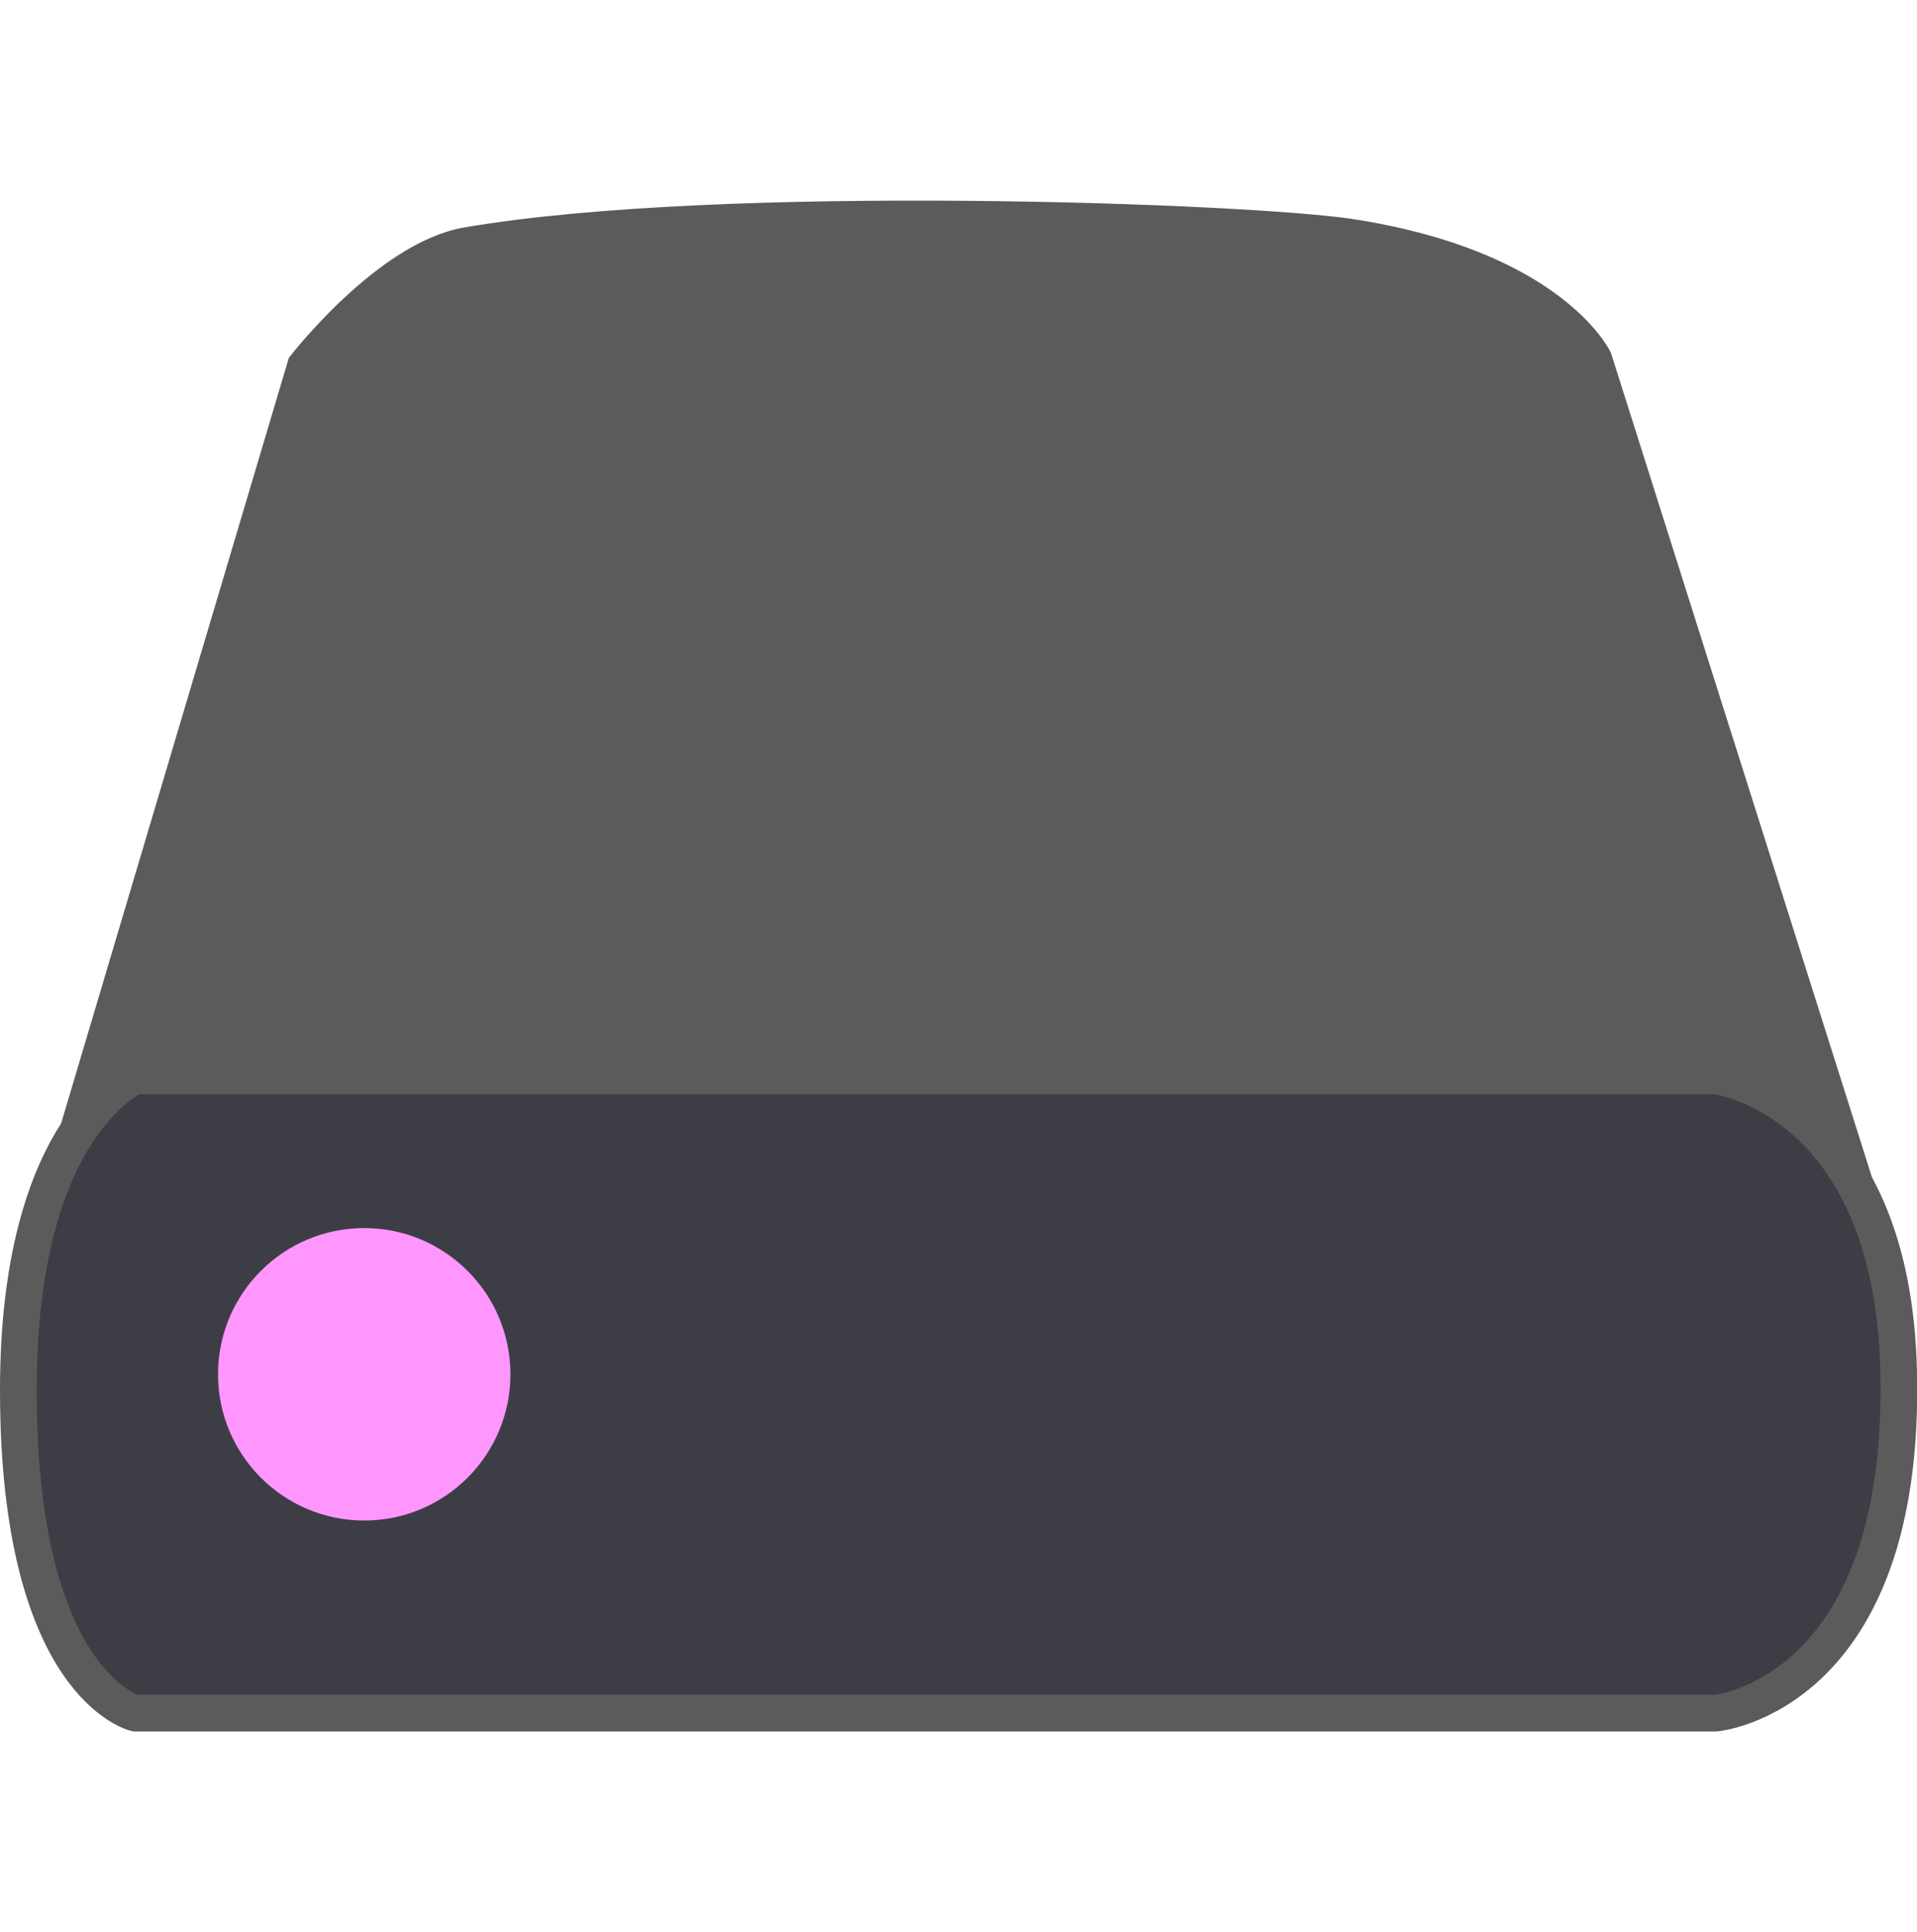 <svg version="1.1" 
xmlns="http://www.w3.org/2000/svg" 
xmlns:xlink="http://www.w3.org/1999/xlink" 
width="24.438" 
height="24.625" 
viewBox="0,0,78.438,62.625"><g transform="translate(-200.777,-148.688)"><g data-paper-data="{&quot;isPaintingLayer&quot;:true}" fill-rule="nonzero" stroke-width="1.5" stroke-linecap="butt" stroke-linejoin="miter" stroke-miterlimit="10" stroke-dasharray="" stroke-dashoffset="0" style="mix-blend-mode: normal"><path d="M203.439,188.527l9.834,-33.054c0,0 3.42,-4.398 6.632,-4.949c10.454,-1.794 32.078,-0.967 36.142,-0.336c8.152,1.264 9.95,5.017 9.95,5.017l10.381,32.785z" fill="#5b5b5b" stroke="#5b5b5b"/><path d="M206.317,210.562c0,0 -4.79,-1.132 -4.79,-13.217c0,-10.922 4.79,-12.85 4.79,-12.85h64.664c0,0 7.231,0.895 7.484,12.116c0.299,13.244 -7.484,13.951 -7.484,13.951z" fill="#3d3d46" stroke="#5b5b5b"/><path d="M209.698,196.701c0,-3.304 2.678,-5.982 5.982,-5.982c3.304,0 5.982,2.678 5.982,5.982c0,3.304 -2.678,5.982 -5.982,5.982c-3.304,0 -5.982,-2.678 -5.982,-5.982z" fill="#ff96fd" stroke="none"/></g></g></svg>